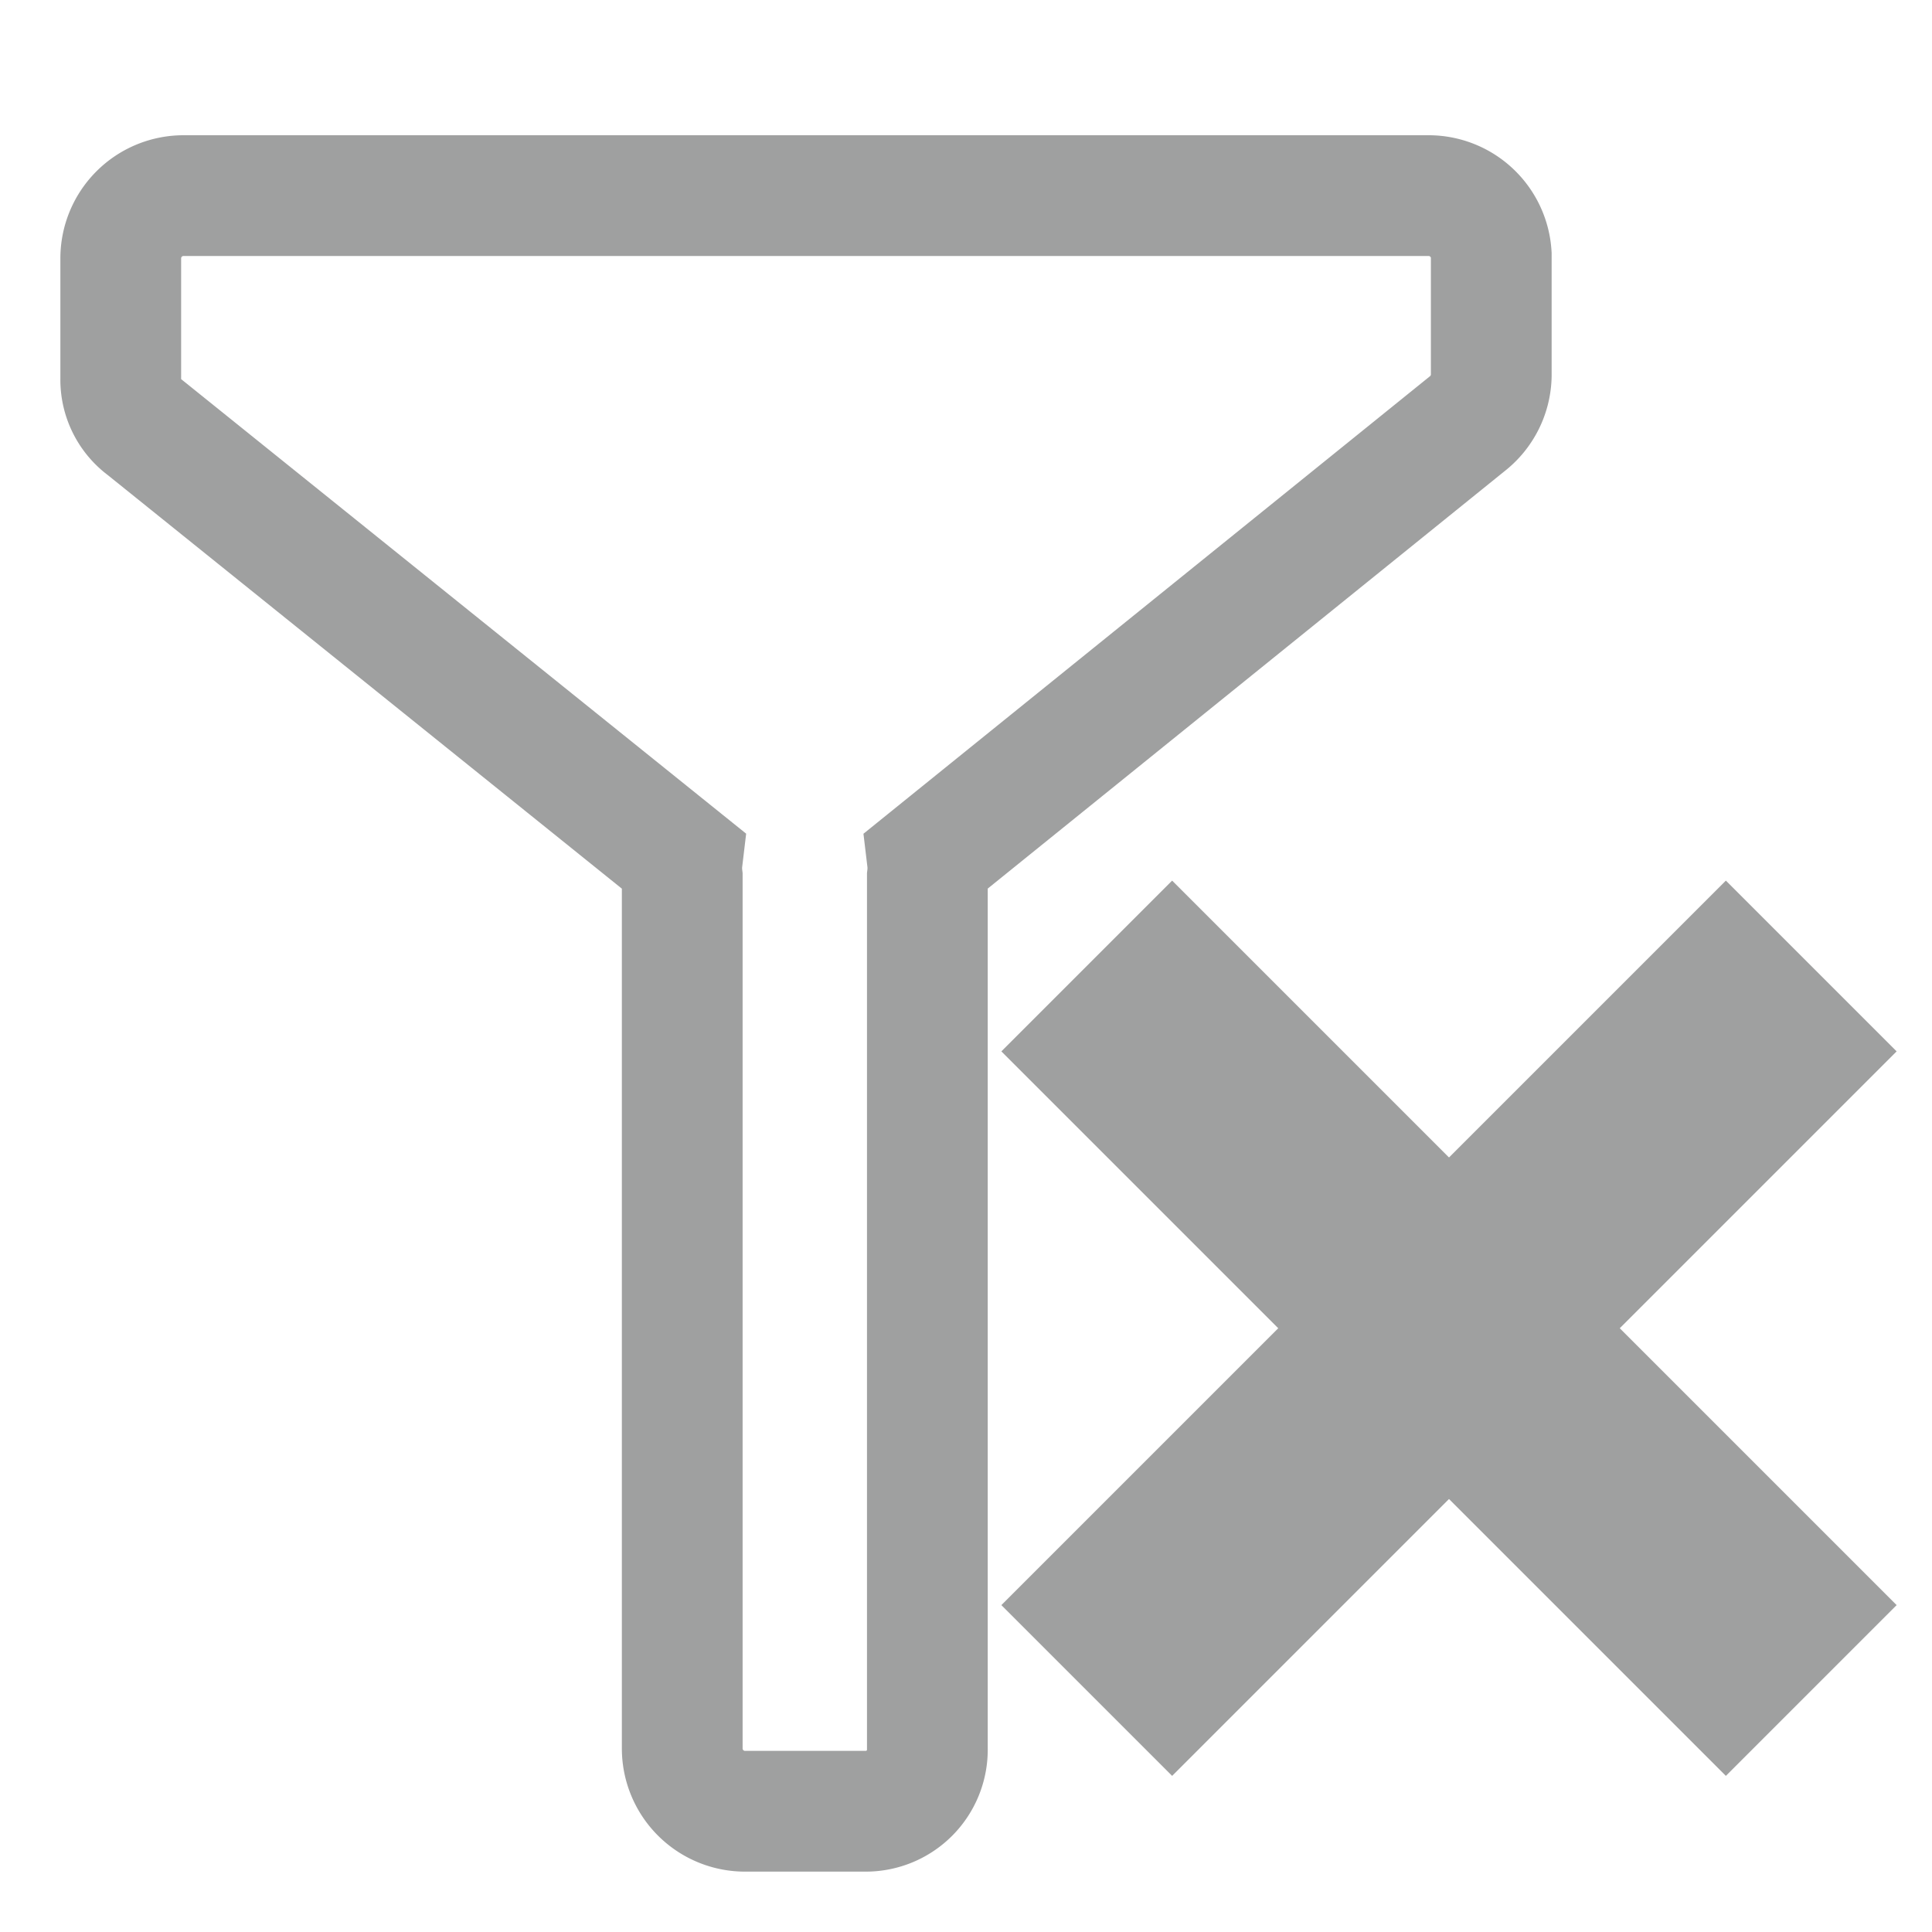 <svg xmlns="http://www.w3.org/2000/svg" viewBox="0 0 16 16"><defs><style>.cls-1,.cls-2{fill:none;stroke:#9fa0a0;stroke-miterlimit:10;}.cls-1{stroke-width:2px;}</style></defs><title>filter_clear</title><g id="图层_2" data-name="图层 2"><line class="cls-1" x1="9" y1="14" x2="15" y2="8"/><line class="cls-1" x1="15" y1="14" x2="9" y2="8"/><path class="cls-2" d="M12.35,2.11v1a.52.52,0,0,1-.2.4L7.68,7.12a.59.59,0,0,1,0,.14v7.22a.51.51,0,0,1-.51.52h-1a.52.52,0,0,1-.52-.52V7.26a.59.59,0,0,1,0-.14L1.2,3.54a.49.49,0,0,1-.2-.4v-1a.52.52,0,0,1,.52-.52H11.83A.52.52,0,0,1,12.35,2.11Z"/></g></svg>